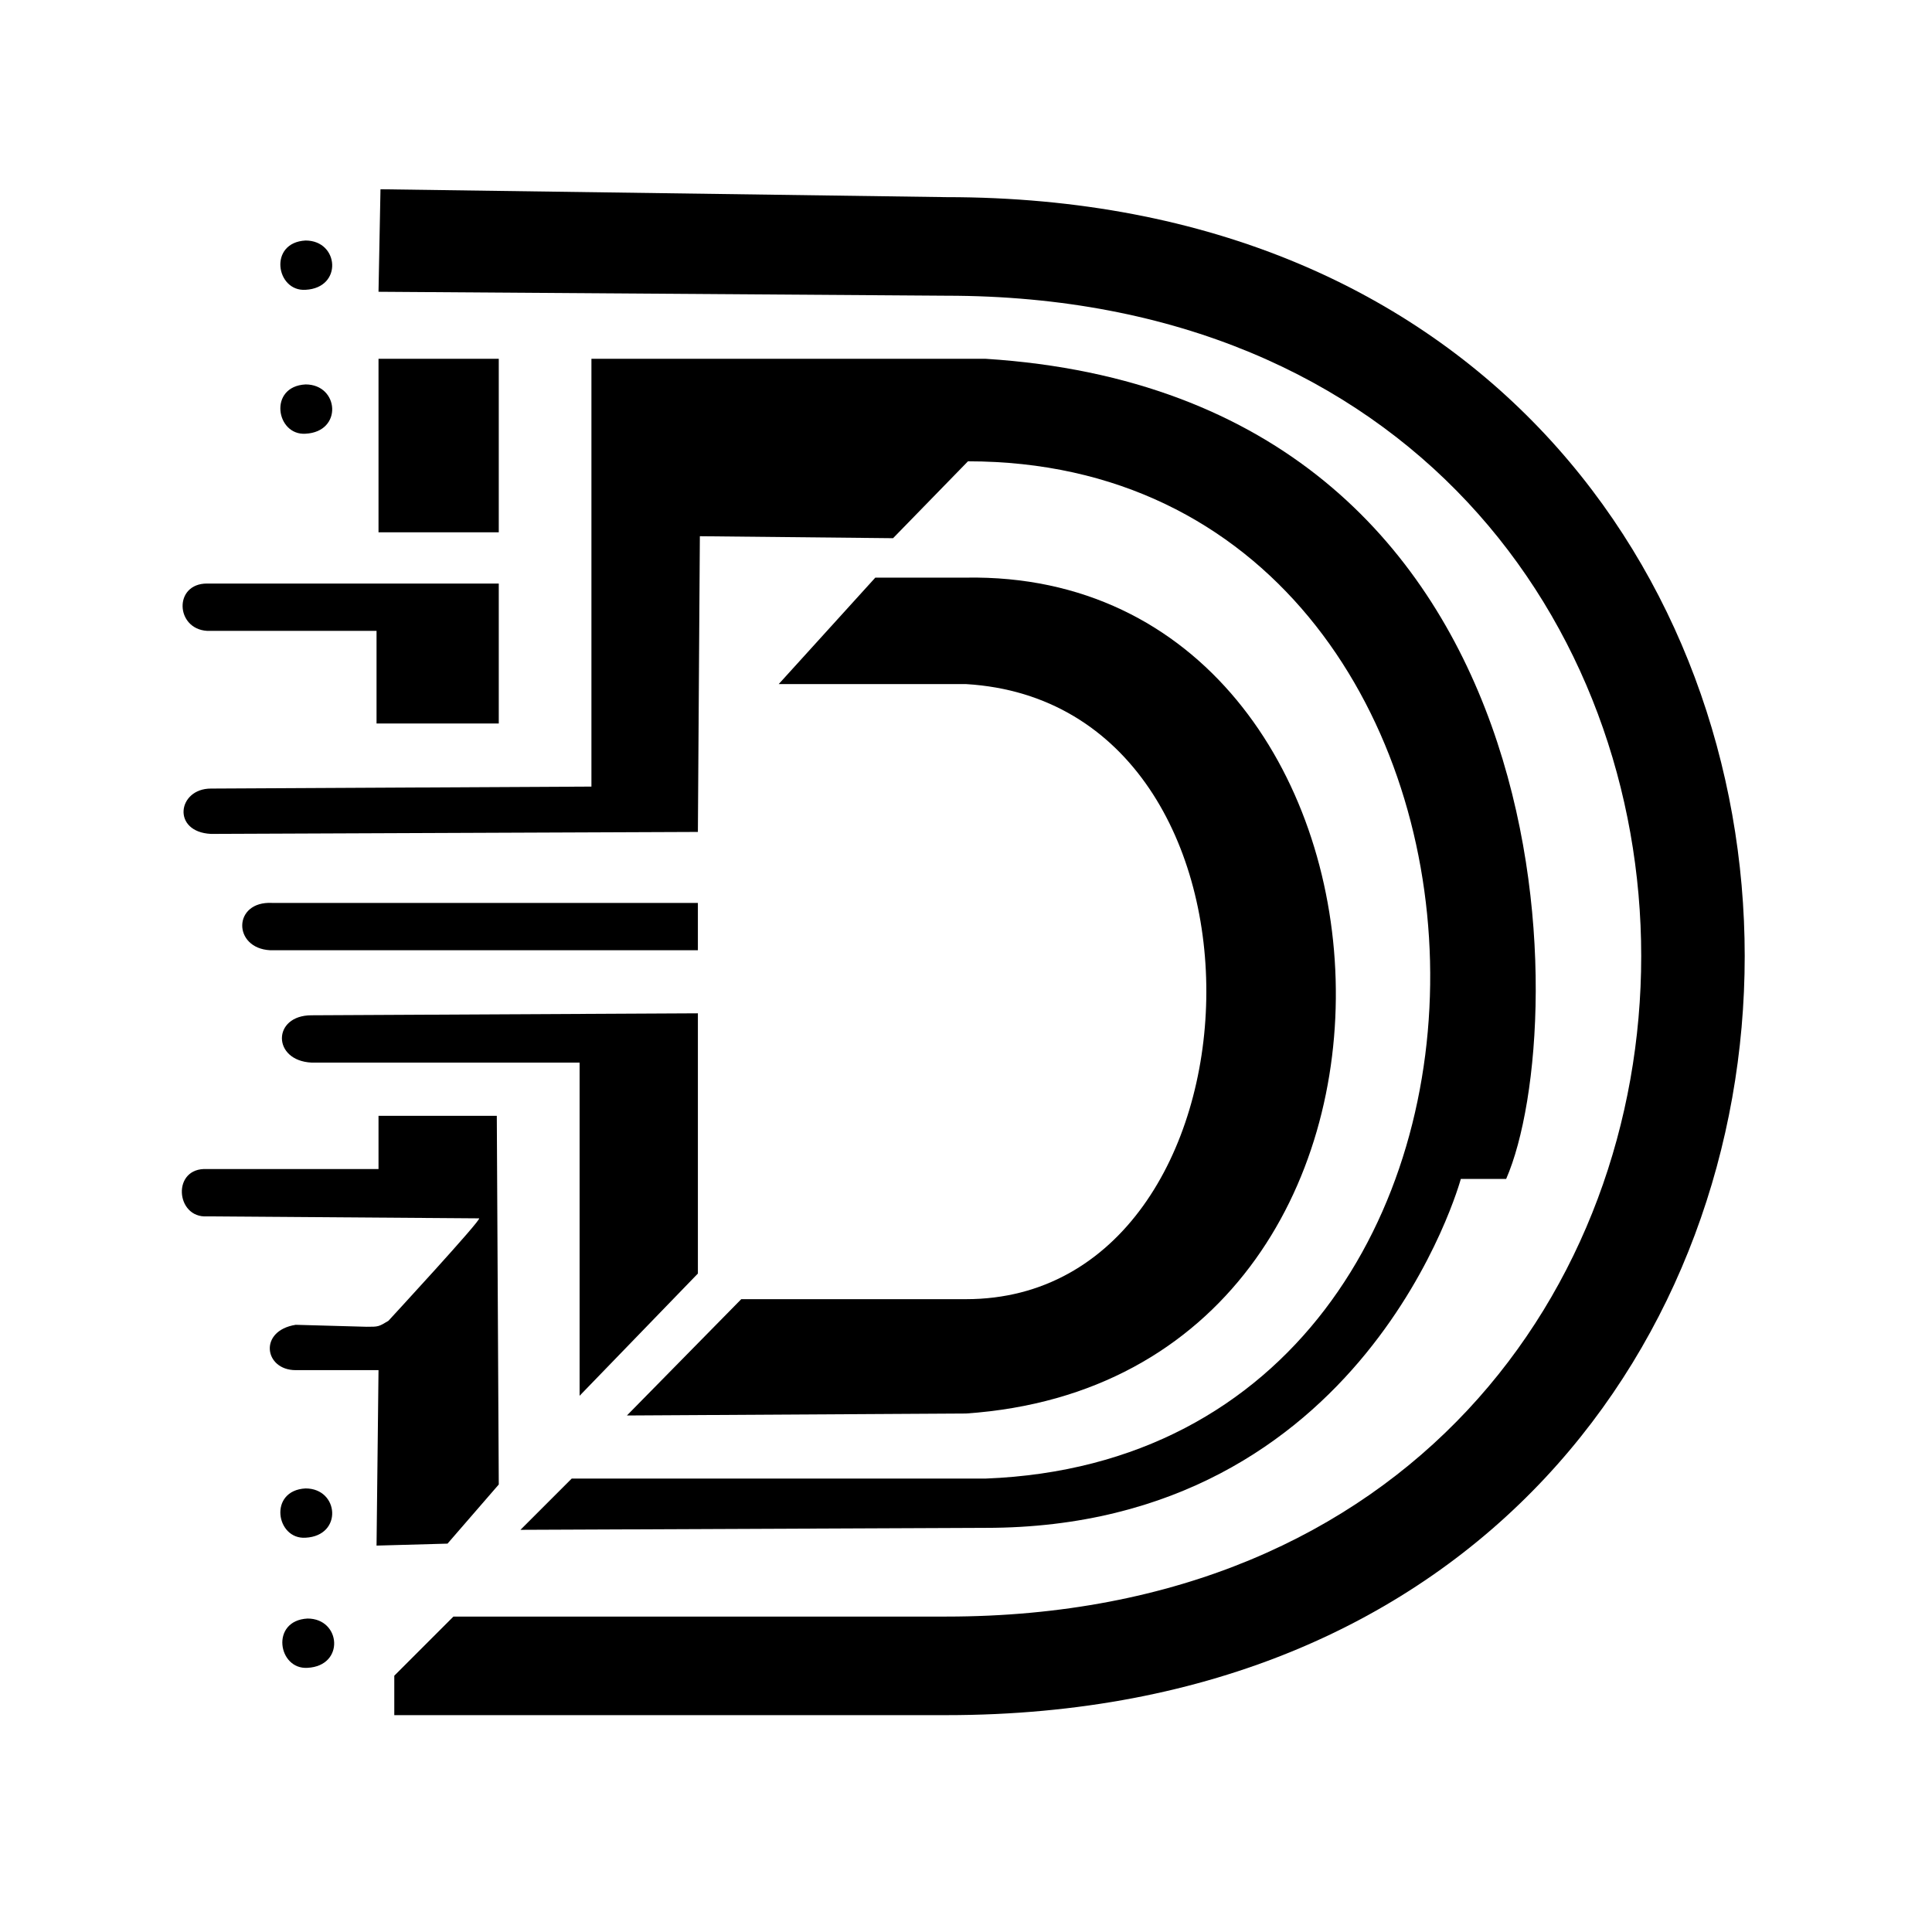 <svg xmlns="http://www.w3.org/2000/svg" viewBox="150 150 980 980"><path d="m343 246 287 4c540 0 540 770 0 770H350v-20l30-30h250c470 0 470-670 0-670l-288-2 1-52Z"/><path d="M450 332h200c298 19 298 338 264 416h-23s-48 177-241 177l-236 1 26-26h210c310-12 294-516-9-516l-38 39-98-1-1 150-247 1c-20-1-17-23 0-23l193-1V332Z"/><path d="M594 443h46c238-4 262 406 0 424l-172 1 58-59h114c157 0 168-302 0-312h-95l49-54ZM342 716h60l1 187-26 30-36 1 1-89h-42c-16 0-19-20 0-23l36 1c6 0 6 0 11-3 0 0 48-52 46-52l-138-1c-16 1-18-25 0-24h87v-27ZM403 332v88h-61v-88h61ZM305 345c17 0 19 24 0 25-15 1-19-24 0-25ZM305 272c17 0 19 24 0 25-15 1-19-24 0-25ZM305 905c17 0 19 24 0 25-15 1-19-24 0-25ZM306 971c17 0 19 24 0 25-15 1-19-24 0-25Z"/><path d="m308 665 196-1v132l-60 62V689H308c-20-1-20-24 0-24M255 446h148v71h-62v-47h-86c-16-1-17-24 0-24M288 608h216v24H287c-19-1-19-25 1-24"/><style>path{fill:#000}@media (prefers-color-scheme:dark){path{fill:#fff}}</style></svg>